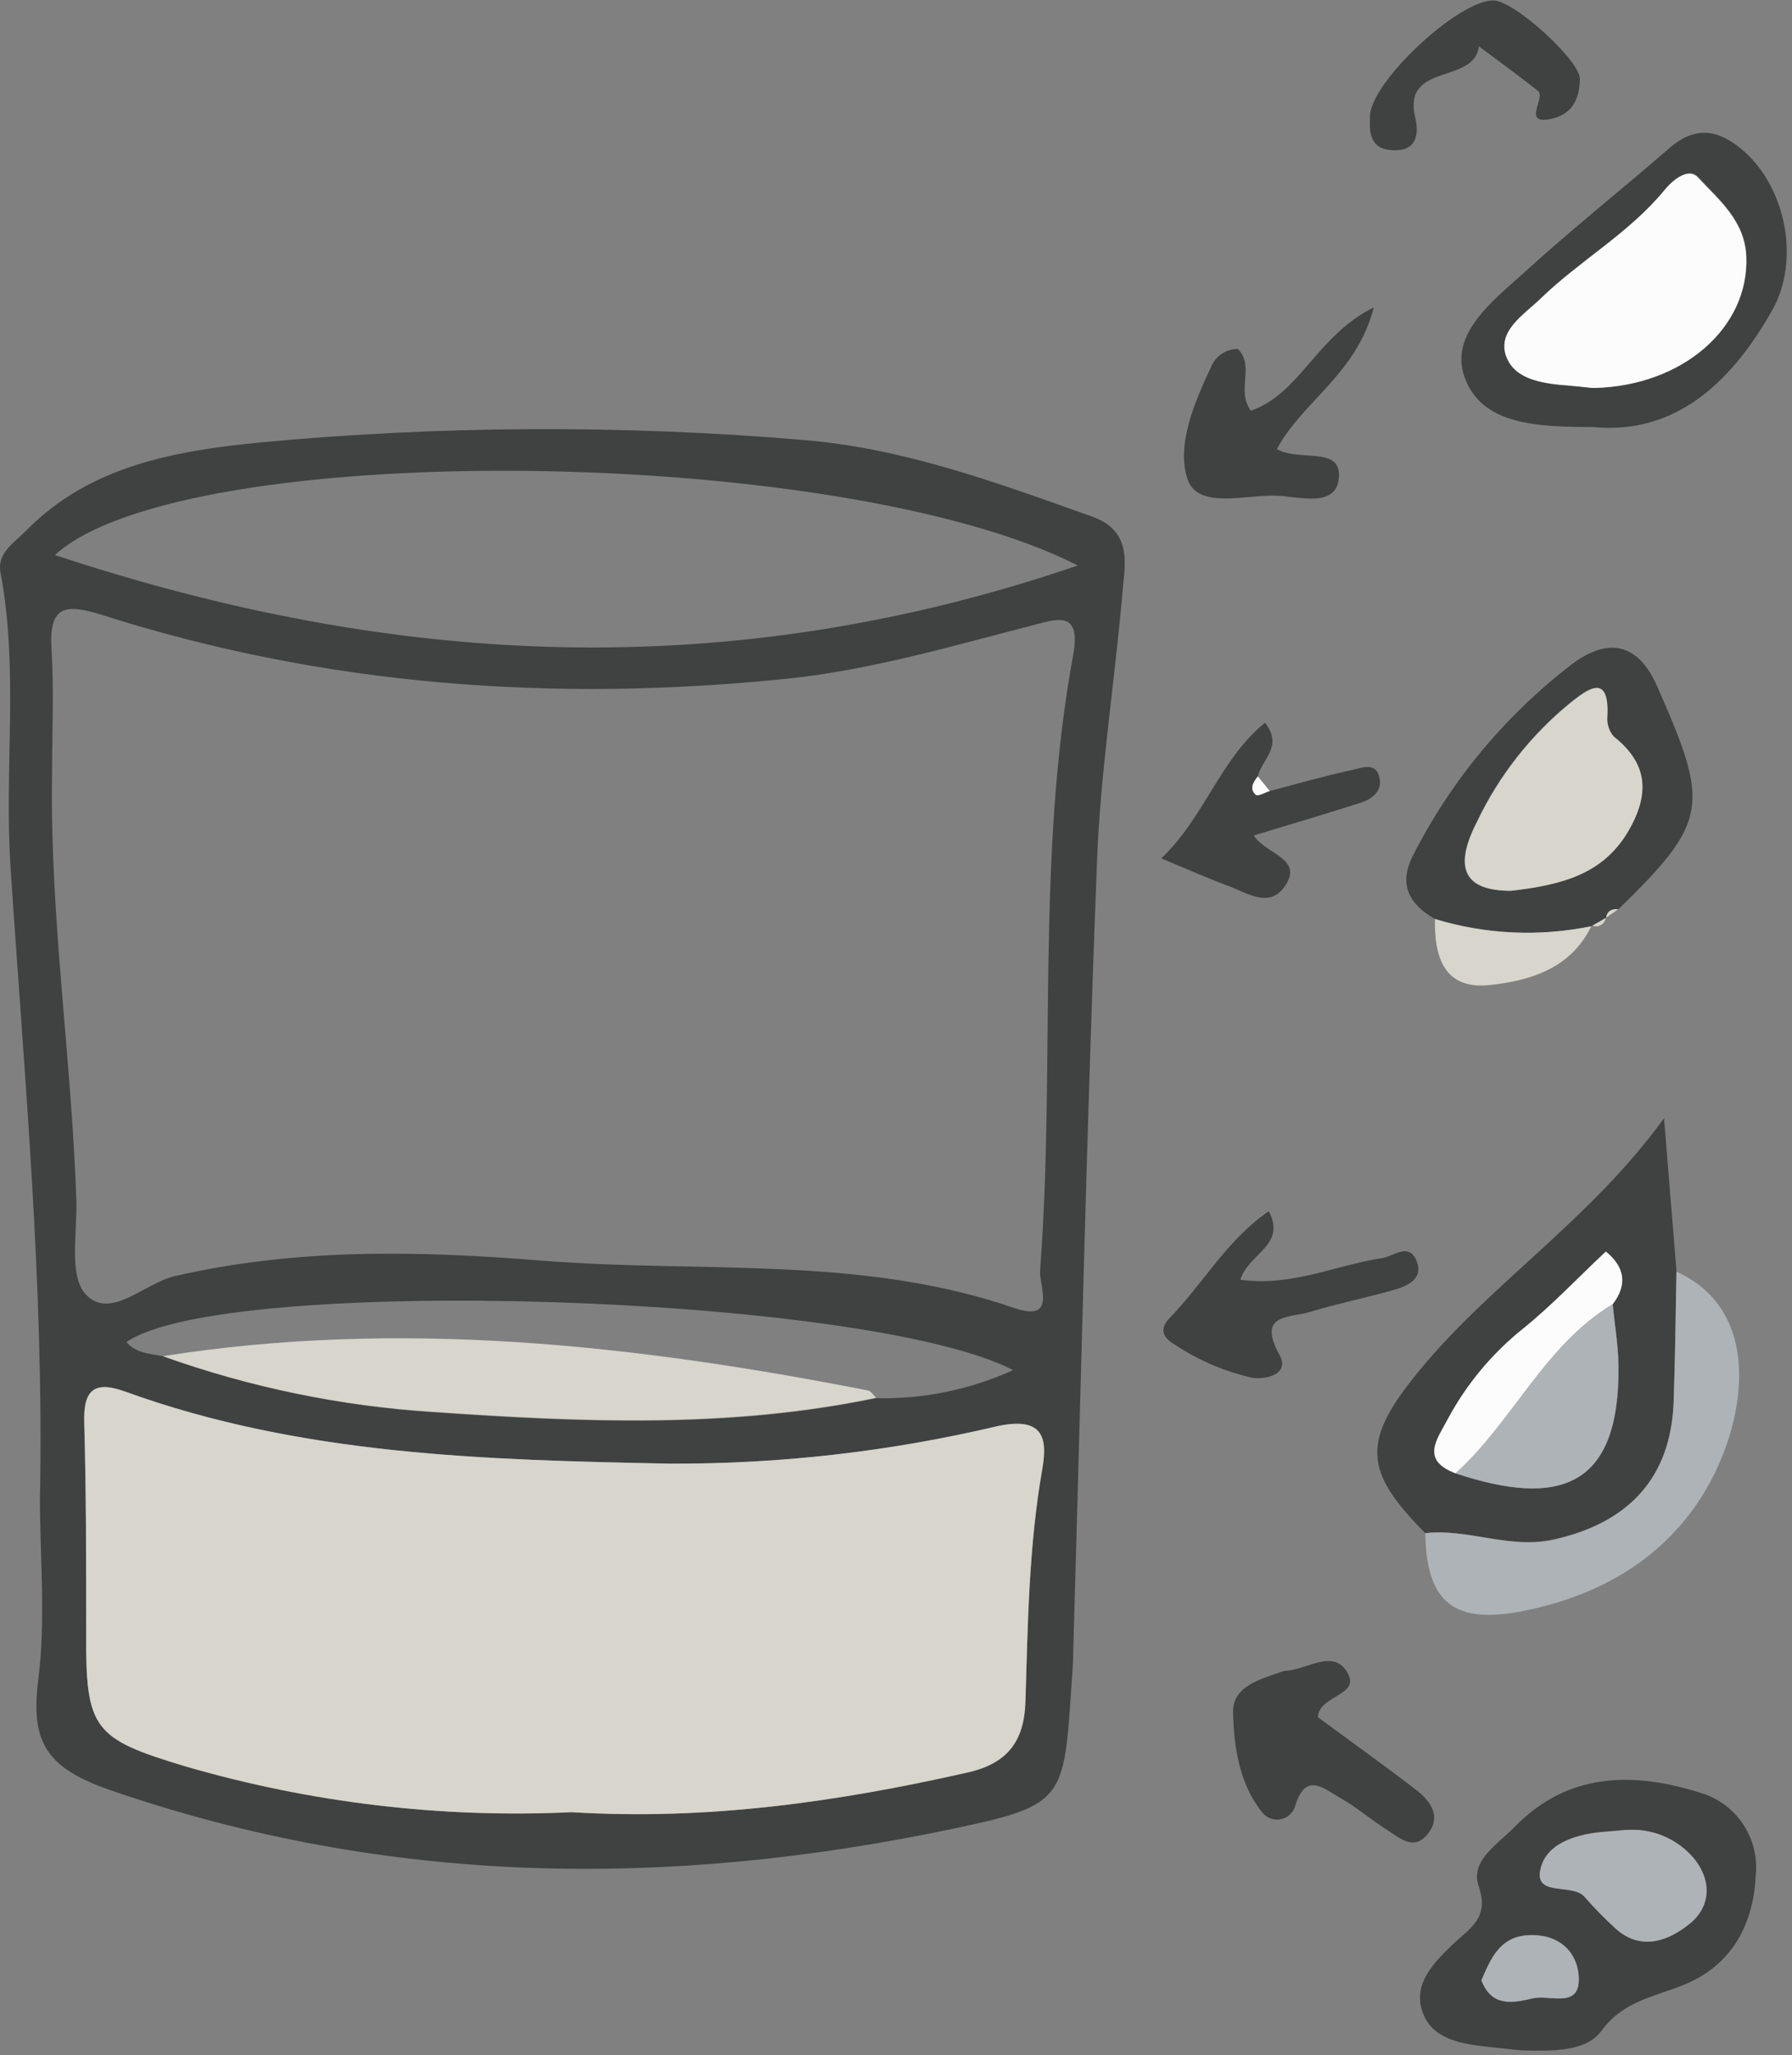 <svg width="157" height="180" viewBox="0 0 157 180" fill="none" xmlns="http://www.w3.org/2000/svg">
<rect x="0" y="0" width="157" height="180" fill="#808080" stroke="none"/>
<g clip-path="url(#clip0_6962_20156)">
<path d="M3.5 131.199C3.87 112.699 2.13 94.3 0.92 75.88C0.36 67.3 1.66 58.67 0.04 50.12C-0.28 48.43 1.29 47.499 2.31 46.459C7.96 40.699 15.58 39.459 22.92 38.739C38.646 37.276 54.471 37.203 70.21 38.52C79.11 39.219 87.34 42.279 95.64 45.229C98.98 46.409 98.64 48.97 98.39 51.35C97.71 59.47 96.39 67.559 96.1 75.689C95.21 98.629 94.7 121.579 94.03 144.519C94.03 145.519 93.95 146.519 93.88 147.519C93.2 157.669 93.29 158.119 83.39 160.189C58.56 165.399 33.97 165.189 9.61 156.769C3.99 154.819 2.66 152.52 3.36 147.06C4.02 141.84 3.5 136.489 3.5 131.199ZM76.76 122.459C80.894 122.553 84.996 121.712 88.76 119.999C75.81 113.309 19.57 111.63 11.08 117.54C11.93 118.54 13.08 118.539 14.26 118.779C21.868 121.512 29.822 123.165 37.89 123.689C50.87 124.589 63.87 125.159 76.76 122.459ZM4.56 67.79C4.36 80.29 6.27 92.66 6.69 105.12C6.78 107.94 6.01 111.7 7.49 113.34C9.63 115.69 12.64 112.389 15.31 111.769C25.98 109.309 36.7 109.539 47.45 110.409C61.27 111.529 75.37 109.91 88.86 114.56C92.63 115.86 91.03 112.56 91.12 111.32C92.49 93.32 90.74 75.189 94.03 57.319C94.76 53.319 92.43 54.27 90.39 54.789C83.31 56.609 76.29 58.679 69 59.439C48.6 61.539 28.49 60.1 8.88 53.84C5.69 52.84 4.28 53.08 4.51 56.84C4.74 60.6 4.56 64.139 4.56 67.79ZM50.1 158.719C61.94 159.449 73.4 157.819 84.77 155.249C88.14 154.489 89.77 152.649 89.84 149.029C90.05 142.249 90.13 135.449 91.31 128.709C91.75 126.149 91.58 124.009 87.37 124.919C77.969 127.14 68.339 128.241 58.68 128.199C42.54 127.859 26.39 127.48 10.94 121.88C8.33 120.94 7.3 121.679 7.38 124.529C7.55 130.689 7.58 136.849 7.55 143.009C7.5 151.489 8.17 152.289 16.3 154.729C27.27 157.91 38.69 159.259 50.1 158.719ZM94.43 49.529C73.67 38.929 16.08 38.34 4.81 48.61C34.51 58.45 63.81 59.989 94.43 49.529Z" fill="#404141"/>
<path d="M124.87 134.28C119.44 128.81 119.28 126.22 124.31 120.09C130.68 112.33 139.31 106.869 145.79 97.939C146.22 103.259 146.55 107.3 146.88 111.34C146.8 115.16 146.77 118.98 146.63 122.79C146.38 129.41 142.72 133.33 136.25 134.79C132.32 135.73 128.69 133.84 124.87 134.28ZM141.28 114.28C142.63 112.51 142.28 110.999 140.68 109.669C138.25 111.949 136 114.34 133.47 116.39C130.761 118.548 128.516 121.232 126.87 124.28C125.95 126.02 124.42 127.86 127.54 129.05C136.68 132.05 141.94 130.28 141.81 119.6C141.77 117.8 141.46 116.009 141.29 114.219L141.28 114.28Z" fill="#404141"/>
<path d="M133.28 179.58L130.74 179.31C128.38 179.07 125.68 178.739 124.74 176.489C123.6 173.879 125.6 171.88 127.48 170.11C128.84 168.84 130.48 167.939 129.56 165.239C128.75 162.969 131.22 161.529 132.71 159.999C137.4 155.189 143.12 155.189 148.91 156.999C150.458 157.439 151.8 158.412 152.699 159.746C153.597 161.081 153.995 162.69 153.82 164.289C153.61 168.659 151.66 172.089 147.69 173.769C145.05 174.889 142.29 175.17 140.3 177.87C138.95 179.71 136.08 179.64 133.28 179.58ZM142.46 160.259L140.75 160.409C138.34 160.569 135.63 161.309 135.01 163.509C134.24 166.219 137.72 164.86 138.82 166.11C139.68 167.094 140.594 168.029 141.56 168.909C143.87 170.979 146.32 169.909 148.1 168.419C149.88 166.929 150.03 164.749 148.38 162.719C147.655 161.875 146.741 161.214 145.713 160.79C144.684 160.366 143.569 160.191 142.46 160.279V160.259ZM129.79 173.439C130.67 175.769 132.48 175.439 134.28 175.039C135.81 174.679 138.56 176.039 138.28 173.039C138.09 170.739 136.28 169.309 133.7 169.529C131.37 169.709 130.59 171.579 129.79 173.439Z" fill="#404141"/>
<path d="M139.6 37.4C134.52 37.4 129.76 37.18 128.3 32.99C127 29.28 130.73 26.4 133.4 23.99C137.57 20.18 142 16.67 146.24 12.99C148.64 10.88 150.75 11.42 152.86 13.31C156.43 16.51 157.72 22.74 155.31 27.09C151.72 33.5 146.77 38.1 139.6 37.4ZM139.67 33.98C147.48 33.79 153.22 28.66 153.02 22.5C152.92 19.35 150.63 17.5 148.78 15.5C147.96 14.62 146.61 15.69 145.85 16.62C142.76 20.39 138.47 22.76 135.02 26.1C133.51 27.55 131.09 28.98 132.02 31.26C132.84 33.32 135.45 33.58 137.65 33.75C138.44 33.85 139.27 33.95 139.67 33.98Z" fill="#404141"/>
<path d="M125.72 80.49C123.36 79.13 122.47 77.37 123.89 74.74C127.229 68.235 131.978 62.557 137.79 58.12C140.5 56.12 143.33 55.88 145.19 60.12C149.8 70.56 149.71 71.92 141.78 79.65C141.21 79.65 140.78 79.79 140.71 80.4L139.54 81.07L139.45 81.12C134.893 82.063 130.172 81.847 125.72 80.49ZM132.39 78.02C136.84 77.5 140.39 76.57 142.63 72.8C144.5 69.59 144.43 66.9 141.36 64.49C141.151 64.241 140.994 63.952 140.9 63.641C140.805 63.33 140.775 63.003 140.81 62.68C140.99 58.83 138.99 60.42 137.61 61.51C134.115 64.348 131.3 67.933 129.37 72C127.27 76.14 128.37 78.04 132.39 78.02Z" fill="#404141"/>
<path d="M124.87 134.28C128.68 133.86 132.31 135.75 136.25 134.83C142.72 133.33 146.38 129.41 146.63 122.83C146.77 119.02 146.8 115.2 146.88 111.38C154.75 114.93 152.88 124.99 149.18 130.93C145.48 136.87 139.55 140.03 132.77 141.22C127.13 142.16 124.96 140.05 124.87 134.28Z" fill="#ADB3B6"/>
<path d="M115.46 150.4C118.31 152.5 121.25 154.6 124.13 156.81C125.4 157.81 126.29 159.16 125.07 160.65C123.85 162.14 122.64 160.98 121.55 160.29C120.15 159.41 118.88 158.29 117.45 157.49C116.02 156.69 114.36 155.07 113.45 158.26C113.35 158.544 113.175 158.796 112.943 158.989C112.71 159.181 112.43 159.307 112.132 159.352C111.834 159.397 111.529 159.36 111.25 159.245C110.972 159.13 110.729 158.942 110.55 158.699C108.55 156.179 108.09 152.93 108.03 149.89C108.03 147.67 110.46 147.06 112.34 146.4C112.499 146.352 112.664 146.325 112.83 146.32C114.57 146.15 116.73 144.52 117.94 146.32C119.44 148.54 115.56 148.39 115.46 150.4Z" fill="#404141"/>
<path d="M111.87 39.33C113.87 40.49 117.53 39.01 117.3 41.85C117.08 44.53 113.76 43.48 111.8 43.41C109.09 43.32 104.97 44.64 104.04 41.97C103.04 38.97 104.65 35.24 106.12 32.1C106.313 31.642 106.637 31.252 107.052 30.978C107.467 30.704 107.953 30.558 108.45 30.56C109.97 32.08 108.27 34.17 109.59 35.97C113.94 34.46 115.32 29.43 120.36 26.92C118.87 32.74 114.14 35.12 111.87 39.33Z" fill="#404141"/>
<path d="M111.16 106.08C112.73 109.08 109.41 109.74 108.67 112.08C113.16 112.72 117.05 110.79 121.1 110.19C122.1 110.03 123.43 108.79 124.1 110.42C124.77 112.05 123.24 112.67 121.94 113.03C119.55 113.69 117.12 114.19 114.75 114.91C113.03 115.44 110.06 115.02 112.1 118.67C112.99 120.27 111.1 120.86 109.7 120.67C107.275 120.119 104.97 119.13 102.9 117.75C101.77 117.1 101.61 116.31 102.5 115.41C105.42 112.4 107.52 108.57 111.16 106.08Z" fill="#404141"/>
<path d="M111.25 69.28C113.65 68.65 116.04 67.96 118.46 67.44C119.29 67.26 120.58 66.67 120.87 68.17C121.09 69.34 120.19 69.99 119.2 70.31C116.25 71.26 113.28 72.13 109.85 73.17C110.85 74.81 114.24 75.17 112.58 77.6C111.22 79.6 109.28 78.21 107.63 77.6C105.79 76.92 103.98 76.11 101.74 75.18C105.55 71.56 106.87 66.52 110.83 63.3C112.46 65.37 110.53 66.54 110.2 68C109.8 68.51 109.43 69.1 110.03 69.62C110.21 69.72 110.87 69.36 111.25 69.28Z" fill="#404141"/>
<path d="M138.41 6.87C138.41 8.49 137.87 9.87 136.15 10.35C133.15 11.12 135.49 8.56 134.74 7.96C133.05 6.62 131.3 5.35 129.57 4.06C129.16 7.43 122.83 5.45 123.99 10.29C124.4 12.02 123.94 13.36 121.79 13.14C119.92 12.95 119.98 11.41 120.03 10.14C120.13 7.14 127.78 0.01 130.83 0.04C132.62 0.01 138.39 5.28 138.41 6.87Z" fill="#404141"/>
<path d="M125.72 80.49C130.162 81.842 134.873 82.059 139.42 81.12C137.62 84.81 134.12 85.88 130.56 86.27C126.53 86.72 125.65 83.84 125.72 80.49Z" fill="#D7D5CC"/>
<path d="M139.51 81.07L140.68 80.4C140.66 80.529 140.612 80.651 140.539 80.758C140.466 80.865 140.369 80.954 140.257 81.018C140.144 81.082 140.019 81.121 139.889 81.13C139.76 81.139 139.63 81.118 139.51 81.07Z" fill="#D7D5CC"/>
<path d="M140.71 80.38C140.81 79.77 141.21 79.58 141.78 79.63L140.71 80.38Z" fill="#D7D5CC"/>
<path d="M50.1 158.72C38.69 159.256 27.27 157.904 16.3 154.72C8.17 152.28 7.5 151.48 7.55 143C7.55 136.84 7.55 130.68 7.38 124.52C7.3 121.67 8.33 120.93 10.94 121.87C26.39 127.47 42.54 127.87 58.68 128.19C68.339 128.231 77.969 127.13 87.37 124.91C91.58 124 91.75 126.14 91.31 128.7C90.13 135.44 90.05 142.24 89.84 149.02C89.72 152.64 88.14 154.48 84.77 155.24C73.4 157.82 61.94 159.45 50.1 158.72Z" fill="#D7D5CC"/>
<path d="M14.27 118.78C35.06 115.5 55.59 117.78 76.03 121.78C76.31 121.83 76.52 122.2 76.76 122.42C63.88 125.12 50.89 124.55 37.9 123.65C29.834 123.138 21.881 121.499 14.27 118.78Z" fill="#D7D5CC"/>
<path d="M141.29 114.22C141.46 116.01 141.77 117.8 141.79 119.59C141.92 130.27 136.66 132.08 127.52 129.04C132.54 124.5 135.29 117.84 141.29 114.22Z" fill="#ADB3B6"/>
<path d="M141.29 114.22C135.29 117.84 132.54 124.5 127.52 129.04C124.4 127.85 125.93 126.04 126.85 124.27C128.499 121.202 130.755 118.5 133.48 116.33C136.01 114.28 138.26 111.89 140.69 109.61C142.31 110.94 142.64 112.45 141.29 114.22Z" fill="#FCFCFC"/>
<path d="M142.46 160.28C143.571 160.194 144.686 160.372 145.715 160.799C146.744 161.227 147.657 161.892 148.38 162.74C150.03 164.74 149.82 167.02 148.1 168.44C146.38 169.86 143.87 171 141.56 168.93C140.594 168.049 139.68 167.115 138.82 166.13C137.72 164.88 134.24 166.24 135.01 163.53C135.63 161.33 138.34 160.59 140.75 160.43L142.46 160.28Z" fill="#ADB3B6"/>
<path d="M129.79 173.44C130.59 171.58 131.37 169.71 133.73 169.5C136.3 169.28 138.12 170.71 138.31 173.01C138.56 176.01 135.81 174.68 134.31 175.01C132.48 175.46 130.67 175.77 129.79 173.44Z" fill="#ADB3B6"/>
<path d="M139.67 33.98C139.27 33.98 138.44 33.85 137.62 33.79C135.42 33.62 132.81 33.36 131.99 31.3C131.09 29.02 133.51 27.59 134.99 26.14C138.44 22.8 142.73 20.43 145.82 16.66C146.58 15.729 147.93 14.66 148.75 15.54C150.6 17.54 152.89 19.35 152.99 22.54C153.22 28.66 147.48 33.79 139.67 33.98Z" fill="#FCFCFC"/>
<path d="M132.39 78.02C128.39 78.02 127.27 76.14 129.39 72.02C131.32 67.952 134.135 64.368 137.63 61.53C139.01 60.44 141.01 58.849 140.83 62.7C140.795 63.023 140.825 63.35 140.92 63.661C141.014 63.972 141.171 64.261 141.38 64.51C144.45 66.92 144.52 69.61 142.65 72.82C140.43 76.57 136.87 77.5 132.39 78.02Z" fill="#D7D5CC"/>
<path d="M111.25 69.28C110.83 69.41 110.25 69.77 110.03 69.62C109.43 69.1 109.8 68.51 110.2 68L111.25 69.28Z" fill="#FCFCFC"/>
</g>
<defs>
<clipPath id="clip0_6962_20156">
<rect width="156.55" height="179.61" fill="white"/>
</clipPath>
</defs>
</svg>

